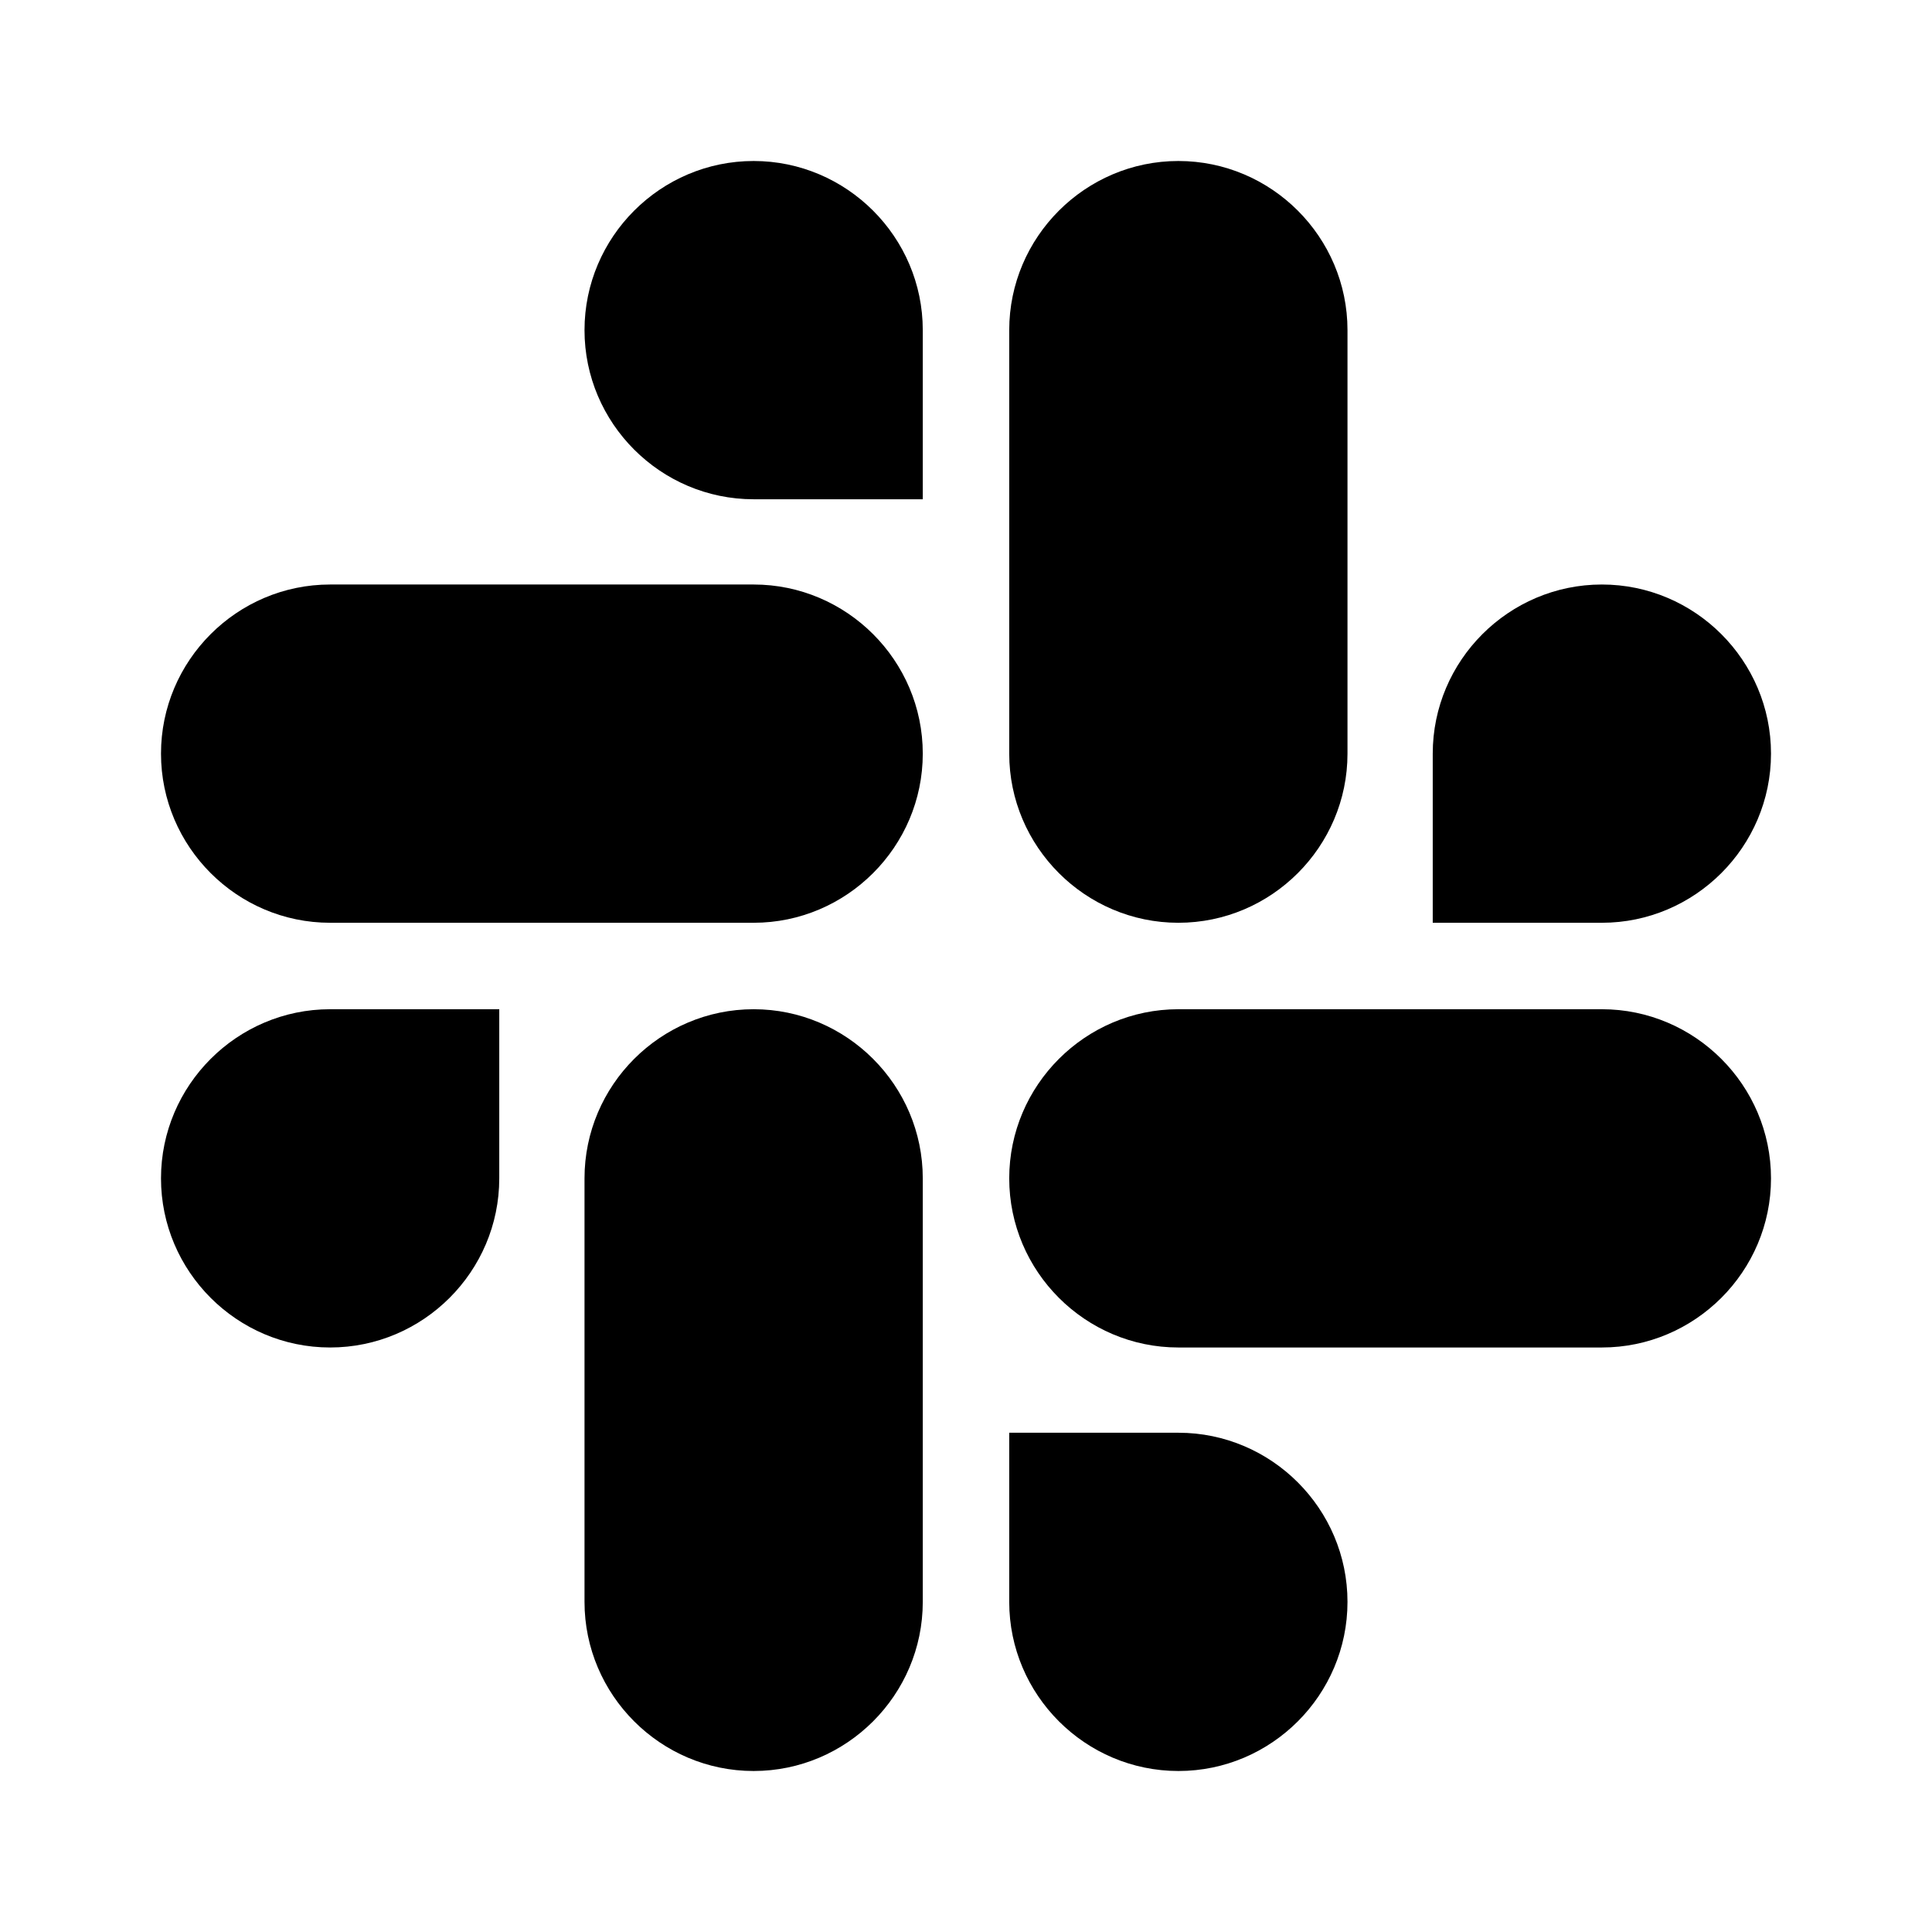 <svg width="24" height="24" viewBox="0 0 24 24" fill="none" xmlns="http://www.w3.org/2000/svg">
<path d="M6.202 14.638C6.202 15.795 5.257 16.739 4.101 16.739C2.945 16.739 2 15.795 2 14.638C2 13.482 2.945 12.537 4.101 12.537H6.202V14.638Z" fill="black"/>
<path d="M7.261 14.638C7.261 13.482 8.205 12.537 9.362 12.537C10.518 12.537 11.463 13.482 11.463 14.638V19.899C11.463 21.055 10.518 22 9.362 22C8.205 22 7.261 21.055 7.261 19.899V14.638Z" fill="black"/>
<path d="M9.362 6.202C8.205 6.202 7.261 5.257 7.261 4.101C7.261 2.945 8.205 2 9.362 2C10.518 2 11.463 2.945 11.463 4.101V6.202H9.362Z" fill="black"/>
<path d="M9.362 7.261C10.518 7.261 11.463 8.205 11.463 9.362C11.463 10.518 10.518 11.463 9.362 11.463H4.101C2.945 11.463 2 10.518 2 9.362C2 8.205 2.945 7.261 4.101 7.261H9.362Z" fill="black"/>
<path d="M17.798 9.362C17.798 8.205 18.743 7.261 19.899 7.261C21.055 7.261 22 8.205 22 9.362C22 10.518 21.055 11.463 19.899 11.463H17.798V9.362Z" fill="black"/>
<path d="M16.739 9.362C16.739 10.518 15.795 11.463 14.638 11.463C13.482 11.463 12.537 10.518 12.537 9.362V4.101C12.537 2.945 13.482 2 14.638 2C15.795 2 16.739 2.945 16.739 4.101V9.362Z" fill="black"/>
<path d="M14.639 17.798C15.795 17.798 16.739 18.743 16.739 19.899C16.739 21.055 15.795 22 14.639 22C13.482 22 12.537 21.055 12.537 19.899V17.798H14.639Z" fill="black"/>
<path d="M14.638 16.739C13.482 16.739 12.537 15.795 12.537 14.638C12.537 13.482 13.482 12.537 14.638 12.537H19.899C21.055 12.537 22 13.482 22 14.638C22 15.795 21.055 16.739 19.899 16.739H14.638Z" fill="black"/>
</svg>
